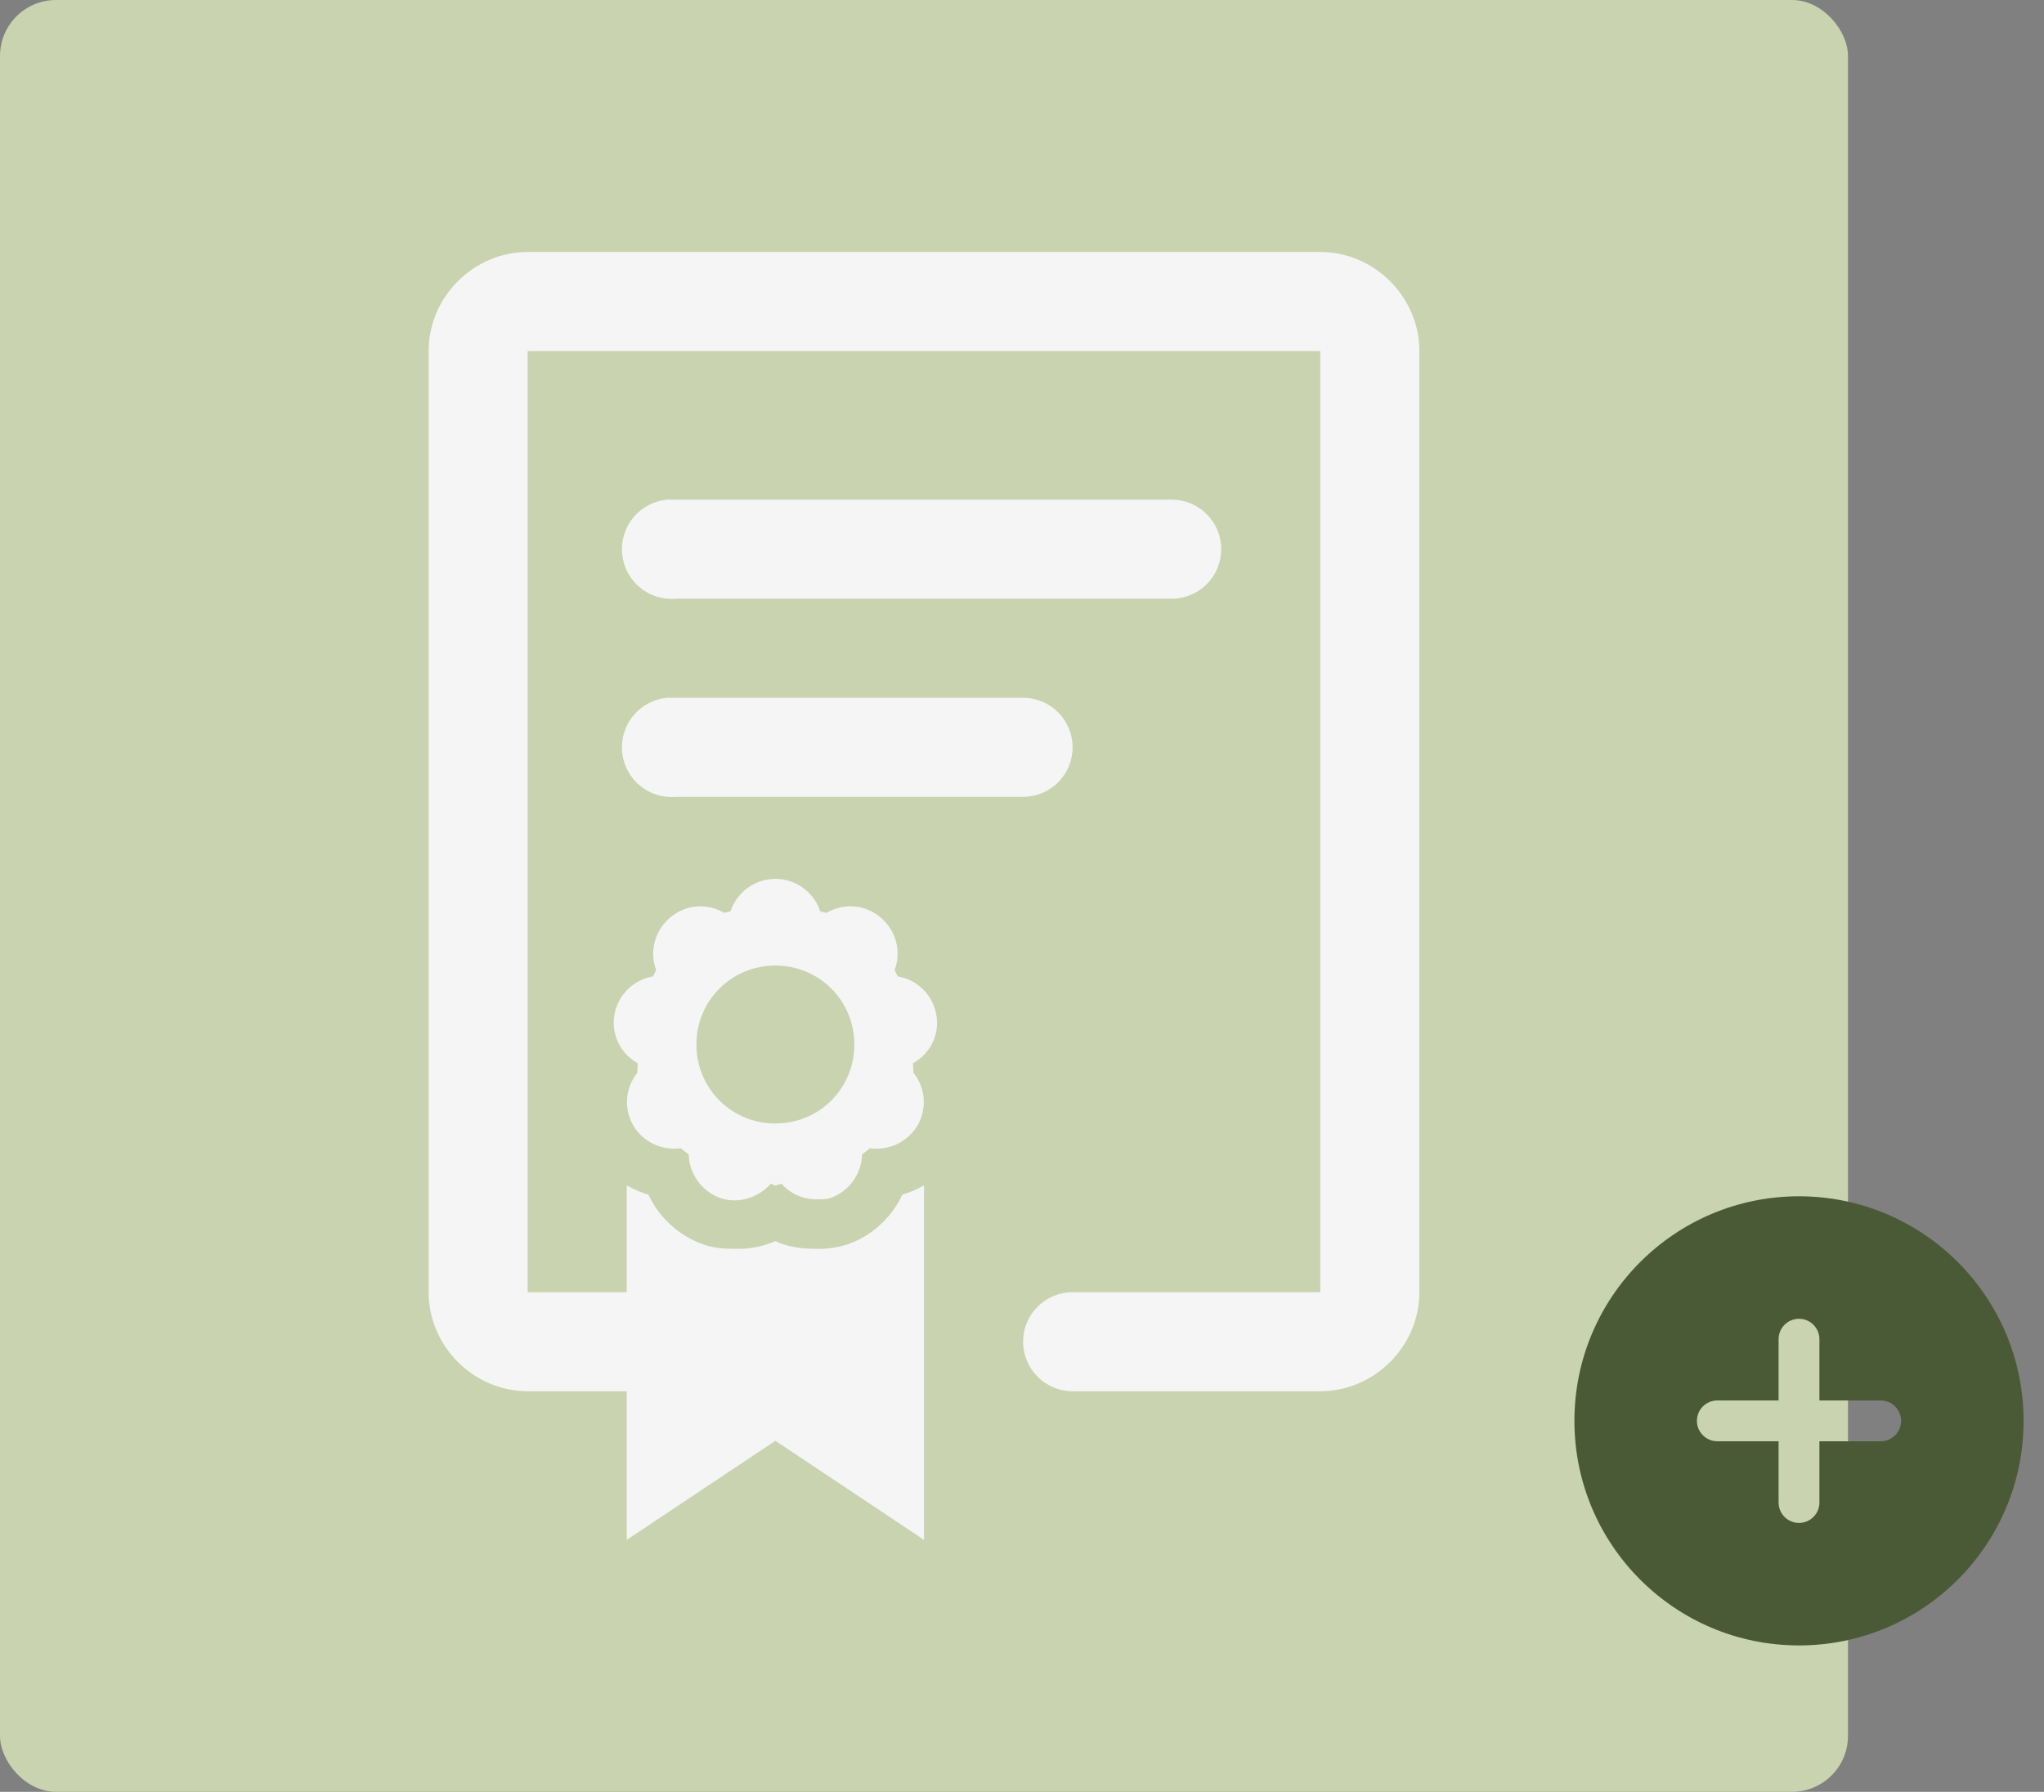 <svg width="146" height="128" viewBox="0 0 146 128" fill="none" xmlns="http://www.w3.org/2000/svg">
<rect x="0" y="0" width="146" height="128" fill="#808080" stroke="none"/>
<rect width="132" height="128" rx="4" fill="#C9D3AF"/>
<g clip-path="url(#clip0)">
<path d="M37.692 18C33.828 18 30.615 21.213 30.615 25.077V92.308C30.615 96.172 33.828 99.385 37.692 99.385H44.769V110L55.384 102.923L66 110V84.679C65.511 84.96 64.991 85.183 64.45 85.341C64.071 86.157 63.534 86.89 62.87 87.497C62.207 88.104 61.429 88.574 60.582 88.879C59.834 89.123 59.048 89.236 58.261 89.212C57.27 89.212 56.28 89.084 55.384 88.659C54.478 89.055 53.496 89.244 52.508 89.212C51.715 89.212 50.94 89.151 50.186 88.879C48.479 88.258 47.087 86.986 46.315 85.341C45.776 85.182 45.257 84.96 44.769 84.679V92.308H37.692V25.077H94.307V92.308H76.615C75.677 92.308 74.777 92.68 74.113 93.344C73.449 94.008 73.077 94.908 73.077 95.846C73.077 96.785 73.449 97.685 74.113 98.348C74.777 99.012 75.677 99.385 76.615 99.385H94.307C98.171 99.385 101.384 96.172 101.384 92.308V25.077C101.384 21.213 98.171 18 94.307 18H37.692ZM47.646 35.692C46.707 35.78 45.842 36.237 45.241 36.963C44.639 37.688 44.35 38.623 44.438 39.562C44.526 40.5 44.983 41.365 45.708 41.967C46.434 42.568 47.369 42.857 48.307 42.769H83.692C84.63 42.769 85.531 42.396 86.194 41.733C86.858 41.069 87.231 40.169 87.231 39.231C87.231 38.292 86.858 37.392 86.194 36.729C85.531 36.065 84.63 35.692 83.692 35.692H48.307C48.197 35.687 48.086 35.687 47.975 35.692C47.865 35.687 47.755 35.687 47.646 35.692ZM47.646 49.846C46.707 49.934 45.842 50.391 45.241 51.117C44.639 51.842 44.35 52.777 44.438 53.715C44.526 54.654 44.983 55.519 45.708 56.121C46.434 56.722 47.369 57.011 48.307 56.923H73.077C74.015 56.923 74.915 56.55 75.579 55.887C76.242 55.223 76.615 54.323 76.615 53.385C76.615 52.446 76.242 51.546 75.579 50.883C74.915 50.219 74.015 49.846 73.077 49.846H48.307C48.197 49.841 48.086 49.841 47.975 49.846C47.865 49.841 47.755 49.841 47.646 49.846ZM55.384 62.783C54.674 62.783 53.981 63.008 53.406 63.425C52.831 63.842 52.401 64.429 52.178 65.104C52.033 65.153 51.874 65.161 51.736 65.217C51.138 64.858 50.442 64.697 49.747 64.756C49.052 64.816 48.393 65.094 47.865 65.55C47.331 65.996 46.948 66.597 46.77 67.27C46.592 67.944 46.627 68.656 46.871 69.308C46.775 69.453 46.736 69.598 46.648 69.75C45.957 69.865 45.319 70.193 44.823 70.689C44.328 71.184 43.999 71.822 43.884 72.513C43.771 73.187 43.87 73.878 44.167 74.493C44.464 75.107 44.946 75.614 45.544 75.942C45.569 76.165 45.498 76.392 45.544 76.608C45.117 77.128 44.856 77.765 44.797 78.435C44.738 79.106 44.882 79.778 45.211 80.365C45.898 81.558 47.264 82.223 48.64 82.025C48.817 82.191 48.997 82.315 49.192 82.467C49.227 83.837 50.101 85.086 51.404 85.563C52.692 86.034 54.149 85.581 55.052 84.566C55.183 84.573 55.25 84.679 55.384 84.679C55.529 84.679 55.682 84.573 55.827 84.566C56.132 84.91 56.507 85.187 56.926 85.378C57.346 85.569 57.8 85.669 58.261 85.673C58.643 85.673 58.99 85.698 59.365 85.563C60.002 85.328 60.553 84.907 60.947 84.355C61.341 83.803 61.561 83.145 61.577 82.467C61.764 82.319 61.948 82.191 62.129 82.025C62.8 82.12 63.485 82.013 64.096 81.718C64.707 81.422 65.215 80.951 65.557 80.365C65.887 79.778 66.032 79.104 65.973 78.433C65.913 77.762 65.653 77.124 65.225 76.604C65.274 76.392 65.193 76.158 65.225 75.942C65.825 75.616 66.308 75.11 66.606 74.495C66.904 73.88 67.001 73.187 66.884 72.513C66.77 71.822 66.442 71.184 65.946 70.688C65.45 70.193 64.812 69.865 64.121 69.75C64.036 69.594 63.993 69.456 63.898 69.308C64.144 68.655 64.18 67.942 64.002 67.268C63.824 66.594 63.44 65.992 62.904 65.546C62.376 65.09 61.717 64.813 61.021 64.754C60.326 64.695 59.63 64.857 59.032 65.217C58.891 65.161 58.735 65.153 58.59 65.108C58.368 64.432 57.939 63.844 57.364 63.426C56.788 63.009 56.095 62.784 55.384 62.783ZM55.384 68.975C58.519 68.975 61.025 71.48 61.025 74.615C61.025 77.757 58.523 80.256 55.384 80.256C54.642 80.26 53.907 80.117 53.221 79.835C52.535 79.553 51.911 79.138 51.387 78.613C50.862 78.088 50.447 77.465 50.165 76.779C49.883 76.093 49.74 75.357 49.744 74.615C49.744 71.477 52.249 68.975 55.384 68.975Z" fill="#F5F5F5"/>
</g>
<path fill-rule="evenodd" clip-rule="evenodd" d="M128.5 85.458C119.641 85.458 112.458 92.641 112.458 101.5C112.458 110.359 119.641 117.542 128.5 117.542C137.359 117.542 144.542 110.359 144.542 101.5C144.542 92.641 137.359 85.458 128.5 85.458ZM129.958 107.333C129.958 107.72 129.805 108.091 129.531 108.365C129.258 108.638 128.887 108.792 128.5 108.792C128.113 108.792 127.742 108.638 127.469 108.365C127.195 108.091 127.042 107.72 127.042 107.333V102.958H122.667C122.28 102.958 121.909 102.805 121.636 102.531C121.362 102.258 121.208 101.887 121.208 101.5C121.208 101.113 121.362 100.742 121.636 100.469C121.909 100.195 122.28 100.042 122.667 100.042H127.042V95.667C127.042 95.28 127.195 94.909 127.469 94.635C127.742 94.362 128.113 94.208 128.5 94.208C128.887 94.208 129.258 94.362 129.531 94.635C129.805 94.909 129.958 95.28 129.958 95.667V100.042H134.333C134.72 100.042 135.091 100.195 135.365 100.469C135.638 100.742 135.792 101.113 135.792 101.5C135.792 101.887 135.638 102.258 135.365 102.531C135.091 102.805 134.72 102.958 134.333 102.958H129.958V107.333Z" fill="#4A5A36"/>
<defs>
<clipPath id="clip0">
<rect width="92" height="92" fill="white" transform="translate(20 18)"/>
</clipPath>
</defs>
</svg>
